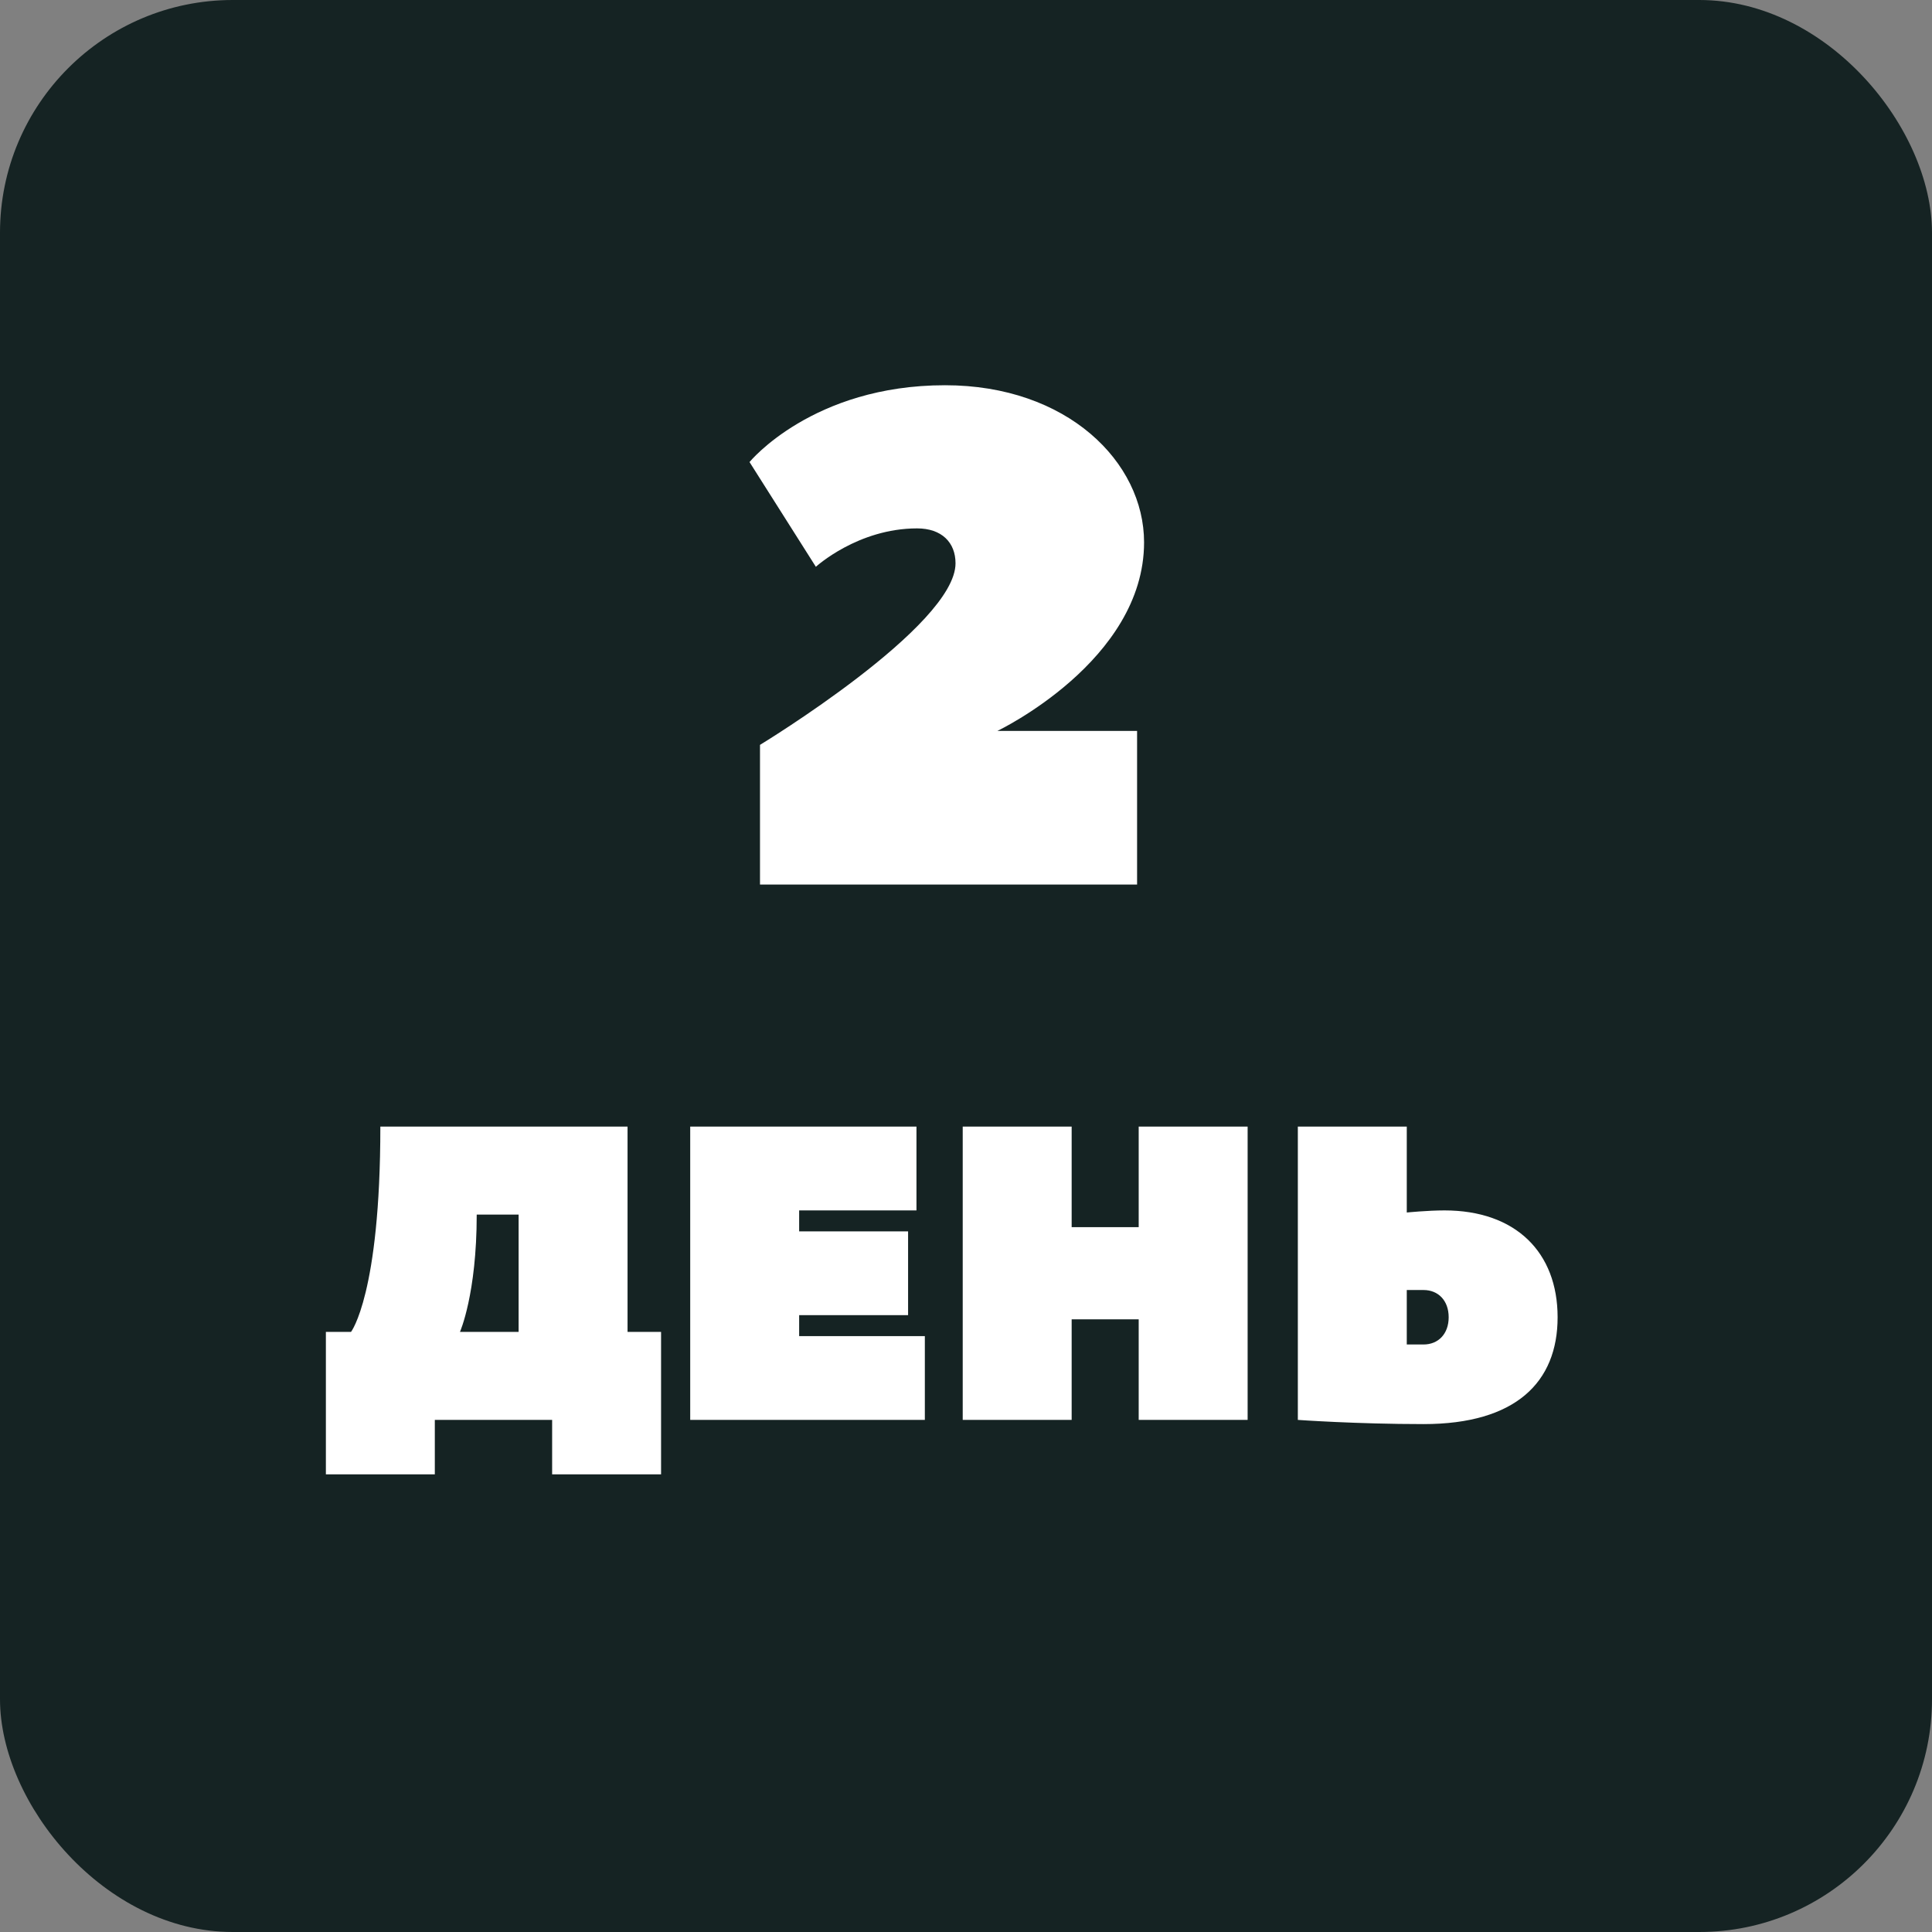 <svg width="83" height="83" viewBox="0 0 83 83" fill="none" xmlns="http://www.w3.org/2000/svg">
<rect x="0" y="0" width="83" height="83" fill="#808080" stroke="none"/>
<rect width="83" height="83" rx="10" fill="#152323"/>
<path d="M49.15 23.3C49.15 28.4 42.85 31.4 42.85 31.4H48.85V38H32.65V32C32.65 32 41.05 26.9 41.05 24.2C41.05 23.3 40.45 22.7 39.4 22.7C36.85 22.7 35.05 24.35 35.05 24.35L32.2 19.85C32.2 19.85 34.9 16.55 40.6 16.55C45.85 16.55 49.15 19.85 49.15 23.3Z" fill="white"/>
<path d="M26.96 57.22H28.4V63.34H23.72V61H18.68V63.34H14V57.22H15.08C15.08 57.22 16.34 55.6 16.34 48.4H26.96V57.22ZM19.76 57.22H22.28V52.18H20.48C20.48 55.6 19.76 57.22 19.76 57.22ZM34.332 56.5V57.4H39.732V61H29.652V48.4H39.372V52H34.332V52.9H39.012V56.5H34.332ZM46.039 48.4V52.72H48.919V48.4H53.599V61H48.919V56.68H46.039V61H41.359V48.4H46.039ZM61.156 61.18C58.276 61.18 55.756 61 55.756 61V48.4H60.436V52.09C60.436 52.09 61.336 52 62.056 52C65.116 52 66.916 53.8 66.916 56.59C66.916 59.38 65.116 61.18 61.156 61.18ZM61.156 55.42H60.436V57.76H61.156C61.786 57.76 62.236 57.31 62.236 56.59C62.236 55.87 61.786 55.42 61.156 55.42Z" fill="white"/>
</svg>

